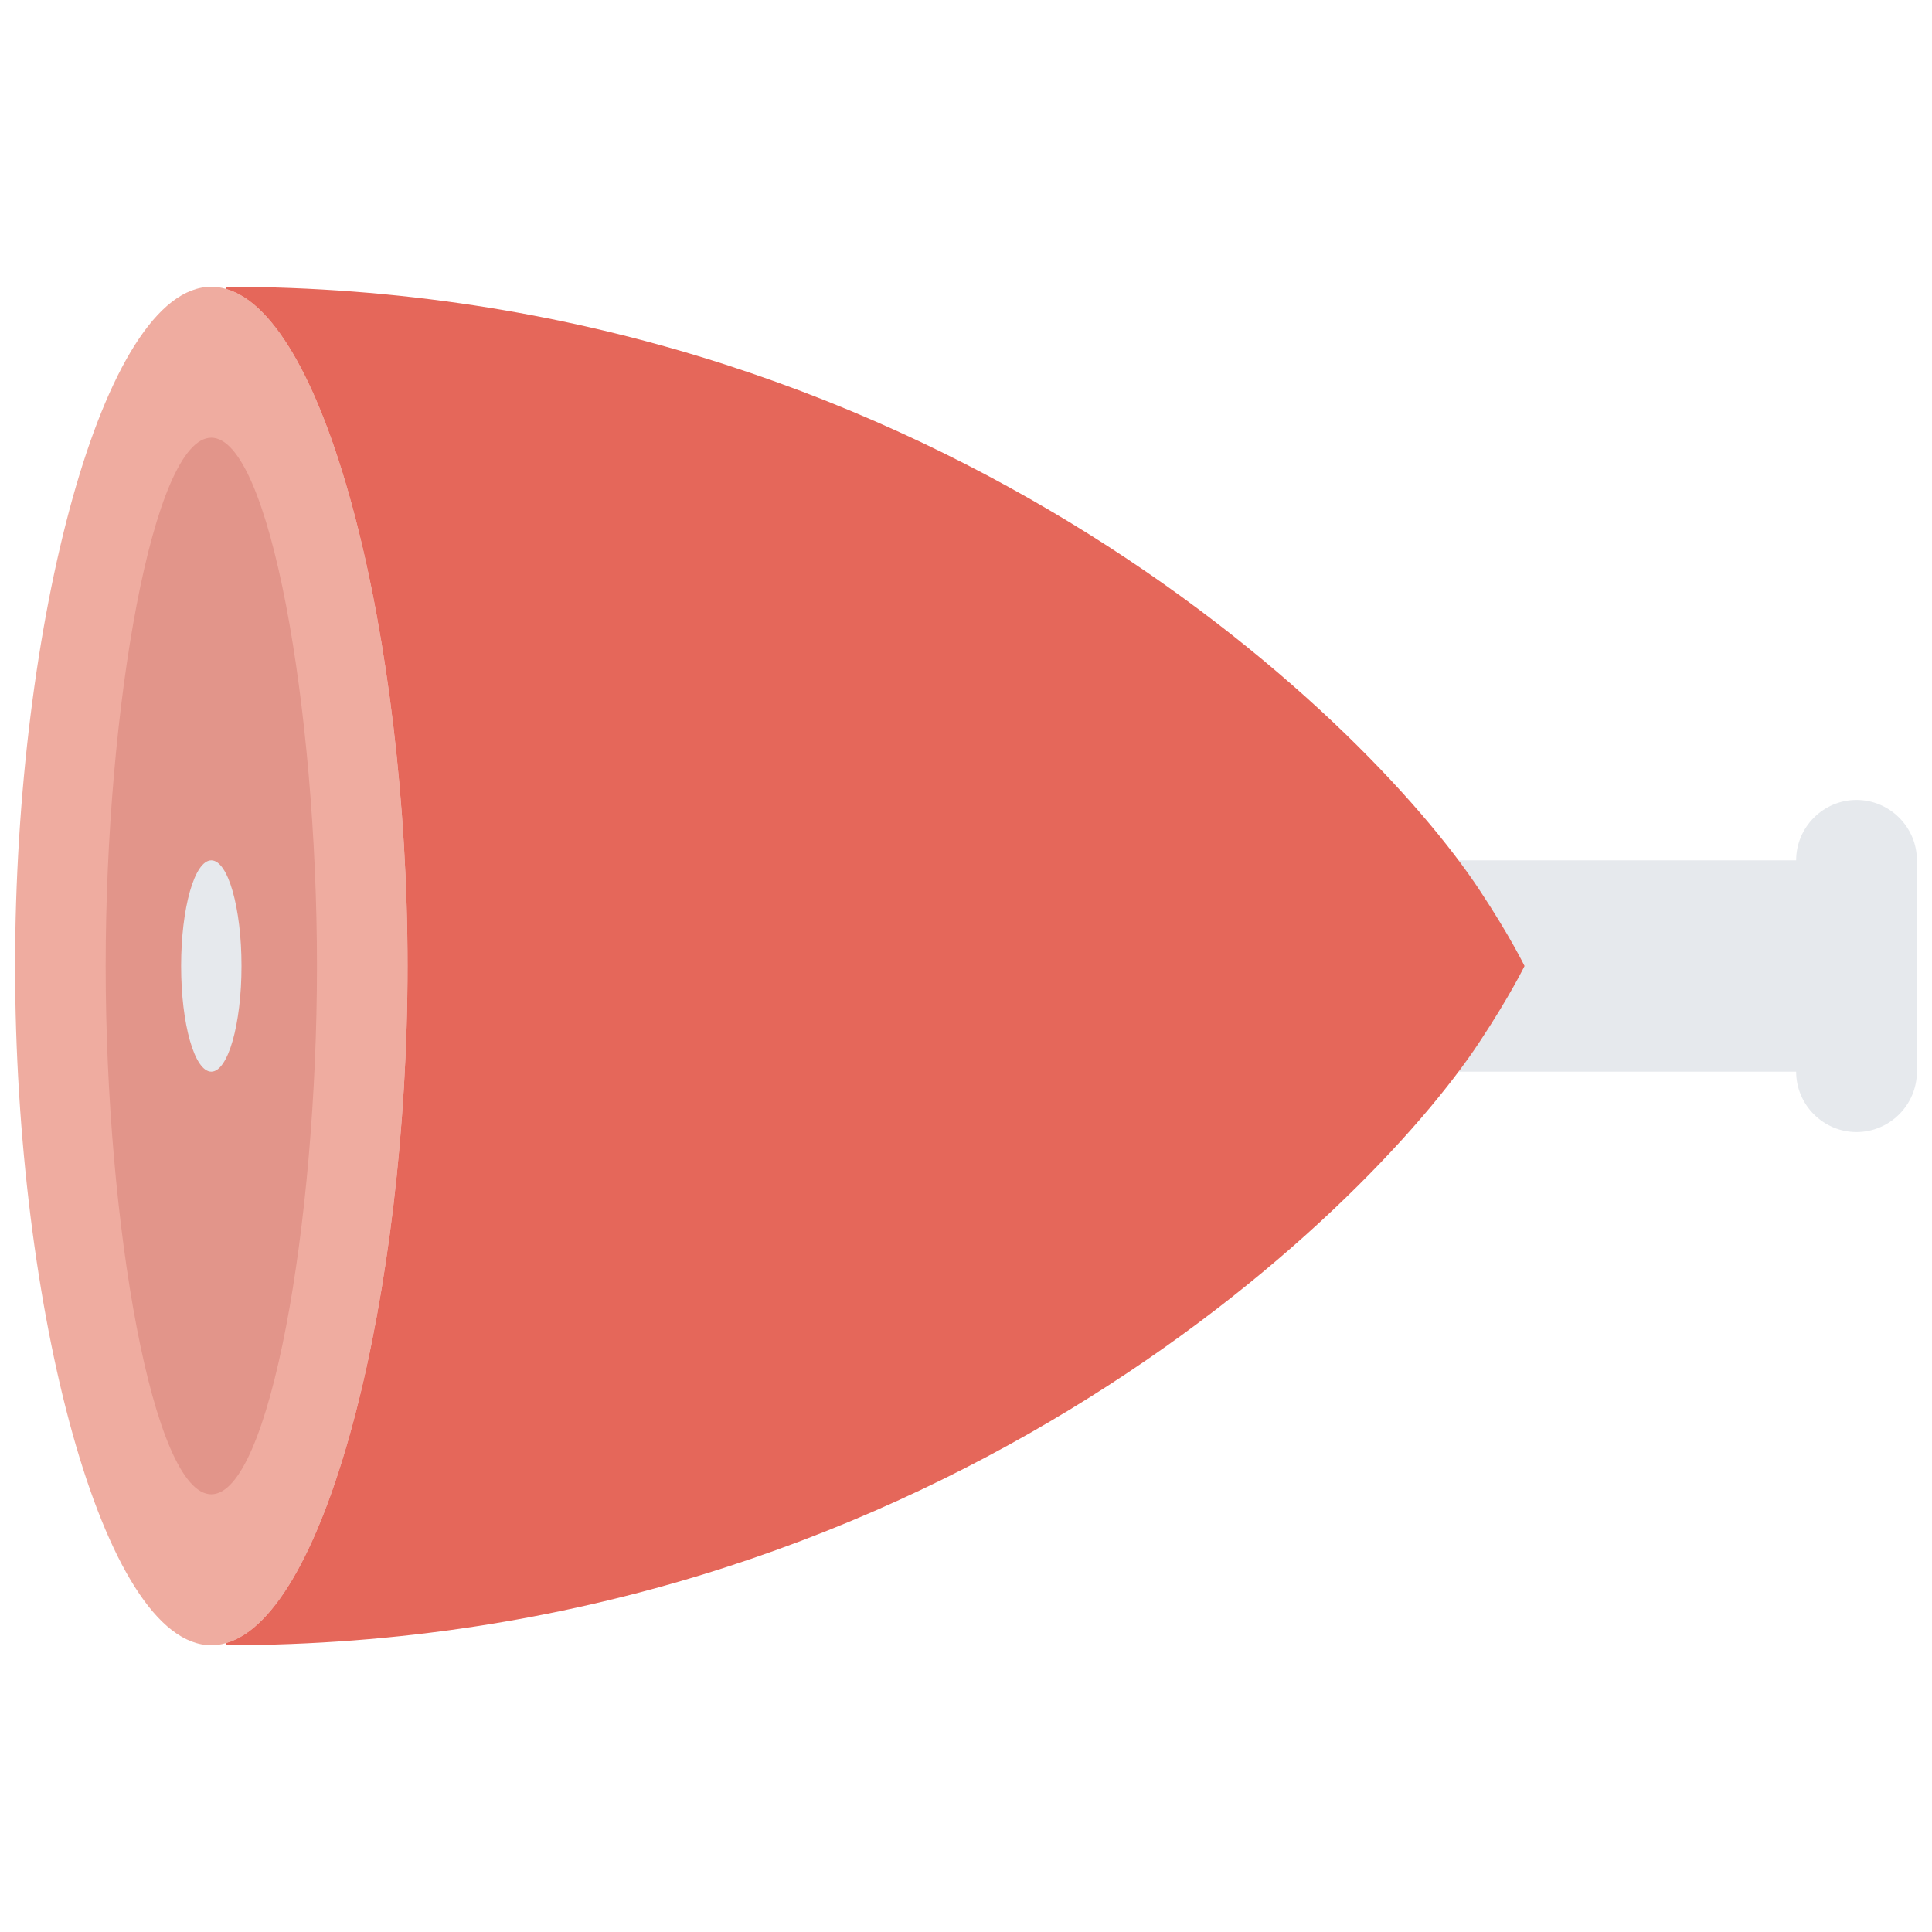 <?xml version="1.0" encoding="utf-8"?>
<!-- Generator: Adobe Illustrator 16.0.0, SVG Export Plug-In . SVG Version: 6.00 Build 0)  -->
<!DOCTYPE svg PUBLIC "-//W3C//DTD SVG 1.1//EN" "http://www.w3.org/Graphics/SVG/1.1/DTD/svg11.dtd">
<svg version="1.1" xmlns="http://www.w3.org/2000/svg" xmlns:xlink="http://www.w3.org/1999/xlink" x="0px" y="0px" width="64px"
	 height="64px" viewBox="0 0 64 64" enable-background="new 0 0 64 64" xml:space="preserve">
<g id="_x32_5._ham_x2C__food_x2C__supermarket_x2C__shop_x2C__cooking_x2C__meat">
	<g>
		<path fill="#EFACA0" d="M13.5,32c0,10.82-2.66,21.5-6.02,22.43C7.32,54.48,7.16,54.5,7,54.5c-3.59,0-6.5-11.18-6.5-22.5
			S3.41,9.5,7,9.5c0.16,0,0.32,0.02,0.48,0.07C10.84,10.5,13.5,21.18,13.5,32z"/>
		<path fill="#E2958A" d="M10.5,32c0,8.559-1.57,17.5-3.5,17.5S3.5,40.559,3.5,32c0-8.561,1.57-17.5,3.5-17.5S10.5,23.439,10.5,32z"
			/>
		<path fill="#E6E9ED" d="M59.5,28.499c0-1.1,0.9-2,2-2s2,0.9,2,2v7.002c0,1.1-0.9,2-2,2s-2-0.9-2-2H44.018
			c1.011-1.531,1.48-4.502,1.48-4.502s-0.47-0.971-1.48-2.5H59.5z"/>
		<path fill="#E6E9ED" d="M7,28.5c0.554,0,1,1.57,1,3.5s-0.446,3.5-1,3.5S6,33.93,6,32S6.446,28.5,7,28.5z"/>
		<path fill="#E5675A" d="M49.022,29.5c1.011,1.529,1.48,2.5,1.48,2.5s-0.47,0.969-1.48,2.5c-3.859,5.859-18.532,20-41.522,20
			l-0.02-0.07C10.84,53.5,13.5,42.82,13.5,32S10.84,10.5,7.48,9.57L7.5,9.5C30.49,9.5,45.163,23.639,49.022,29.5z"/>
	</g>
</g>
<g id="_x32_4._cheese_x2C__food_x2C__supermarket_x2C__shop_x2C__cooking">
</g>
<g id="_x32_3._onion_x2C__food_x2C__supermarket_x2C__shop_x2C__cooking_x2C__vegetable">
</g>
<g id="_x32_2._pumpkin_x2C__food_x2C__supermarket_x2C__shop_x2C__cooking_x2C__vegetable">
</g>
<g id="_x32_1._pepper_x2C__food_x2C__supermarket_x2C__shop_x2C__cooking_x2C__vegetable">
</g>
<g id="_x32_0._bread_x2C__toast_x2C__food_x2C__supermarket_x2C__shop_x2C__cooking">
</g>
<g id="_x31_9._sausage_x2C__food_x2C__supermarket_x2C__shop_x2C__cooking_x2C__meat">
</g>
<g id="_x31_8._sausage_x2C__food_x2C__supermarket_x2C__shop_x2C__cooking_x2C__meat">
</g>
<g id="_x31_7._fish_x2C__steak_x2C__food_x2C__supermarket_x2C__shop_x2C__cooking">
</g>
<g id="_x31_6._meat_x2C__steak_x2C__food_x2C__supermarket_x2C__shop_x2C__cooking">
</g>
<g id="_x31_5._cherry_x2C__food_x2C__supermarket_x2C__shop_x2C__cooking_x2C__fruit">
</g>
<g id="_x31_4._pear_x2C__food_x2C__supermarket_x2C__shop_x2C__cooking_x2C__fruit">
</g>
<g id="_x31_3._pineapple_x2C__food_x2C__supermarket_x2C__shop_x2C__cooking_x2C__fruit">
</g>
<g id="_x31_2._cabbage_x2C__food_x2C__supermarket_x2C__shop_x2C__cooking_x2C__vegetable">
</g>
<g id="_x31_1._hot_x2C__pepper_x2C__food_x2C__supermarket_x2C__shop_x2C__cooking_x2C__vegetable">
</g>
<g id="_x31_0._corn_x2C__food_x2C__supermarket_x2C__shop_x2C__cooking_x2C__vegetable">
</g>
<g id="_x39_._carrot_x2C__food_x2C__supermarket_x2C__shop_x2C__cooking_x2C__vegetable">
</g>
<g id="_x38_._orange_x2C__food_x2C__supermarket_x2C__shop_x2C__cooking_x2C__fruit">
</g>
<g id="_x37_._apple_x2C__food_x2C__supermarket_x2C__shop_x2C__cooking_x2C__fruit">
</g>
<g id="_x36_._grape_x2C__food_x2C__supermarket_x2C__shop_x2C__cooking_x2C__fruit">
</g>
<g id="_x35_._banana_x2C__food_x2C__supermarket_x2C__shop_x2C__cooking_x2C__fruit">
</g>
<g id="_x34_._peach_x2C__food_x2C__supermarket_x2C__shop_x2C__cooking_x2C__fruit">
</g>
<g id="_x33_._kiwi_x2C__food_x2C__supermarket_x2C__shop_x2C__cooking_x2C__fruit">
</g>
<g id="_x32_._lemon_x2C__food_x2C__supermarket_x2C__shop_x2C__cooking_x2C__fruit">
</g>
<g id="_x31_._watermelon_x2C__food_x2C__supermarket_x2C__shop_x2C__cooking_x2C__fruit">
</g>
</svg>
